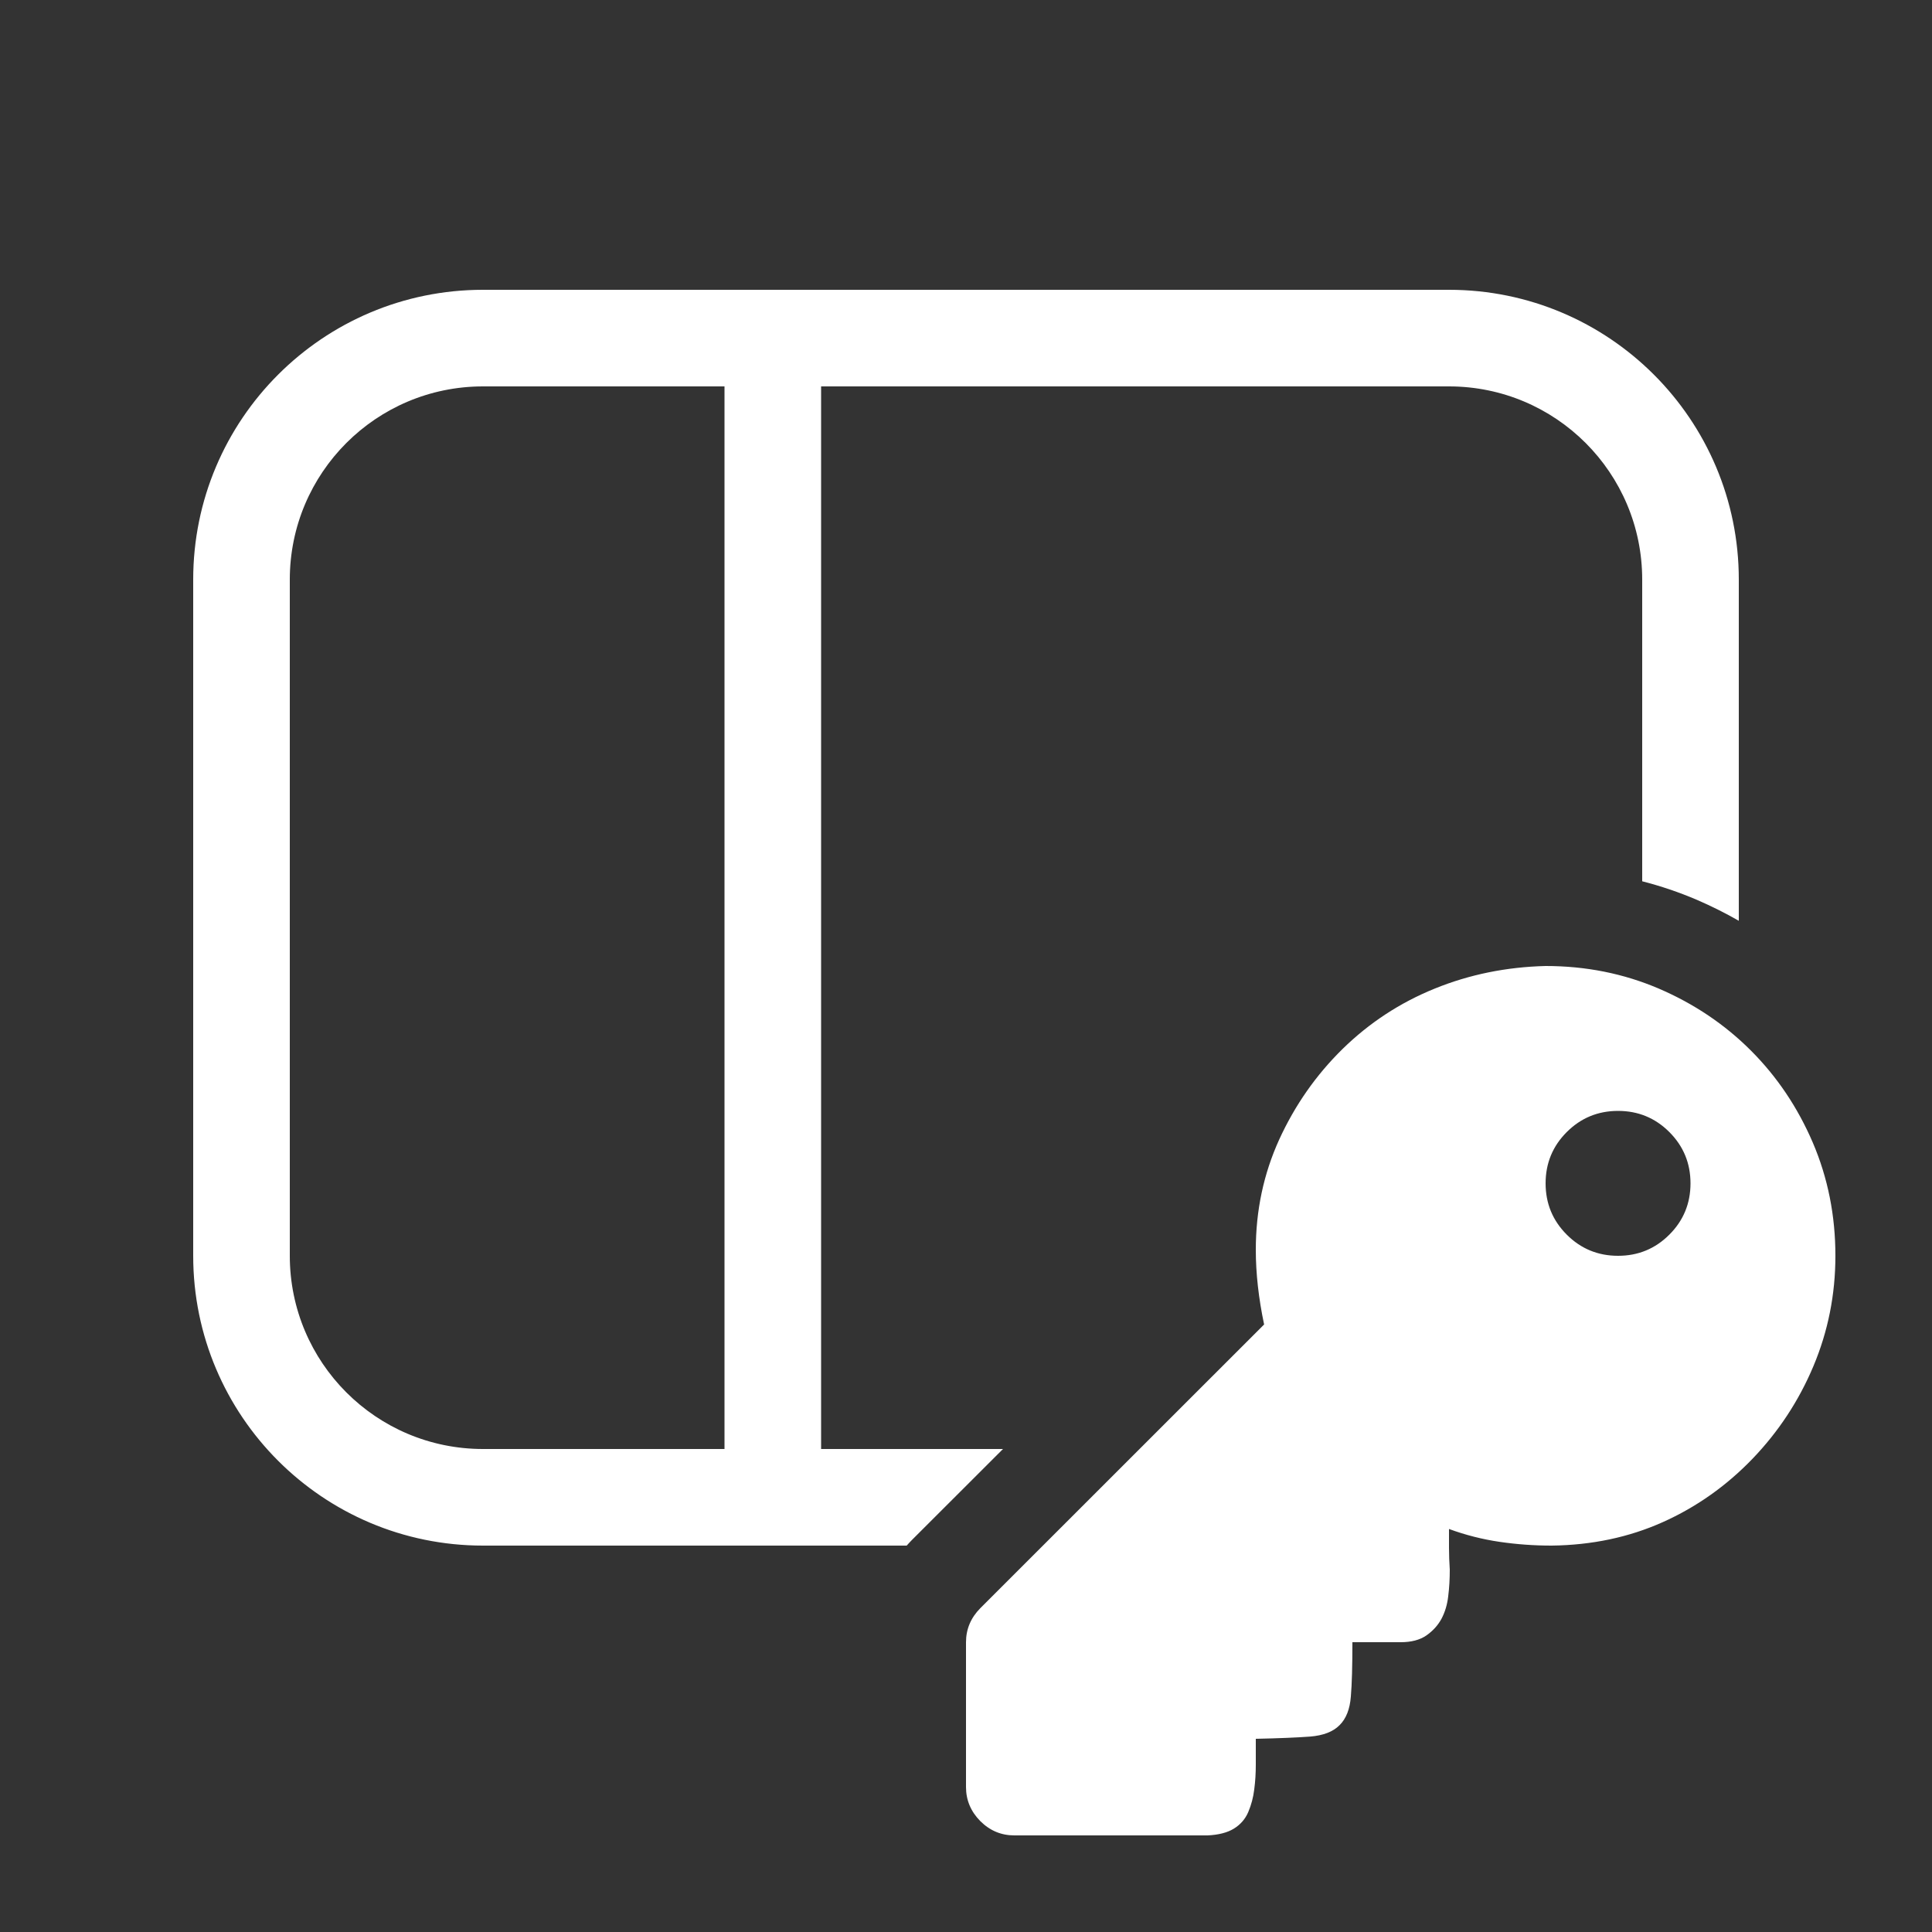 <svg width="20" height="20" viewBox="0 0 20 20" fill="none" xmlns="http://www.w3.org/2000/svg">
<rect x="0" y="0" width="20" height="20" fill="#333333" stroke="none"/>
<path d="M2 6C2 4.343 3.343 3 5 3H15C16.657 3 18 4.343 18 6V9.532C17.861 9.452 17.716 9.38 17.566 9.315C17.381 9.236 17.192 9.172 17 9.123V6C17 4.895 16.105 4 15 4H8.5V15H10.383L9.441 15.941C9.422 15.96 9.404 15.98 9.386 16H5C3.343 16 2 14.657 2 13V6ZM7.5 4H5C3.895 4 3 4.895 3 6V13C3 14.105 3.895 15 5 15H7.5V4ZM10.148 18.852C10.247 18.951 10.365 19 10.5 19H12.5C12.615 18.995 12.706 18.971 12.773 18.93C12.841 18.888 12.891 18.831 12.922 18.758C12.953 18.685 12.974 18.607 12.984 18.523C12.995 18.44 13 18.354 13 18.266V18C13.24 17.995 13.427 17.987 13.562 17.977C13.698 17.966 13.8 17.927 13.867 17.859C13.935 17.792 13.974 17.693 13.984 17.562C13.995 17.432 14 17.245 14 17H14.5C14.609 17 14.698 16.977 14.766 16.93C14.833 16.883 14.885 16.826 14.922 16.758C14.958 16.69 14.982 16.612 14.992 16.523C15.003 16.435 15.008 16.344 15.008 16.25C15.003 16.172 15 16.096 15 16.023V15.828C15.172 15.891 15.346 15.935 15.523 15.961C15.7 15.987 15.88 16 16.062 16C16.479 15.995 16.862 15.914 17.211 15.758C17.56 15.602 17.87 15.383 18.141 15.102C18.412 14.82 18.622 14.5 18.773 14.141C18.924 13.781 19 13.401 19 13C19 12.583 18.922 12.193 18.766 11.828C18.609 11.463 18.396 11.146 18.125 10.875C17.854 10.604 17.537 10.391 17.172 10.234C16.807 10.078 16.417 10 16 10C15.594 10.01 15.211 10.088 14.852 10.234C14.492 10.38 14.175 10.588 13.898 10.859C13.622 11.13 13.404 11.443 13.242 11.797C13.081 12.151 13 12.531 13 12.938C13 13.182 13.029 13.44 13.086 13.711L10.148 16.648C10.05 16.747 10 16.865 10 17V18.5C10 18.635 10.05 18.753 10.148 18.852ZM17.281 11.719C17.427 11.865 17.5 12.042 17.5 12.25C17.5 12.458 17.427 12.635 17.281 12.781C17.135 12.927 16.958 13 16.75 13C16.542 13 16.365 12.927 16.219 12.781C16.073 12.635 16 12.458 16 12.25C16 12.042 16.073 11.865 16.219 11.719C16.365 11.573 16.542 11.5 16.75 11.5C16.958 11.5 17.135 11.573 17.281 11.719Z" fill="#ffffff"/>
</svg>
